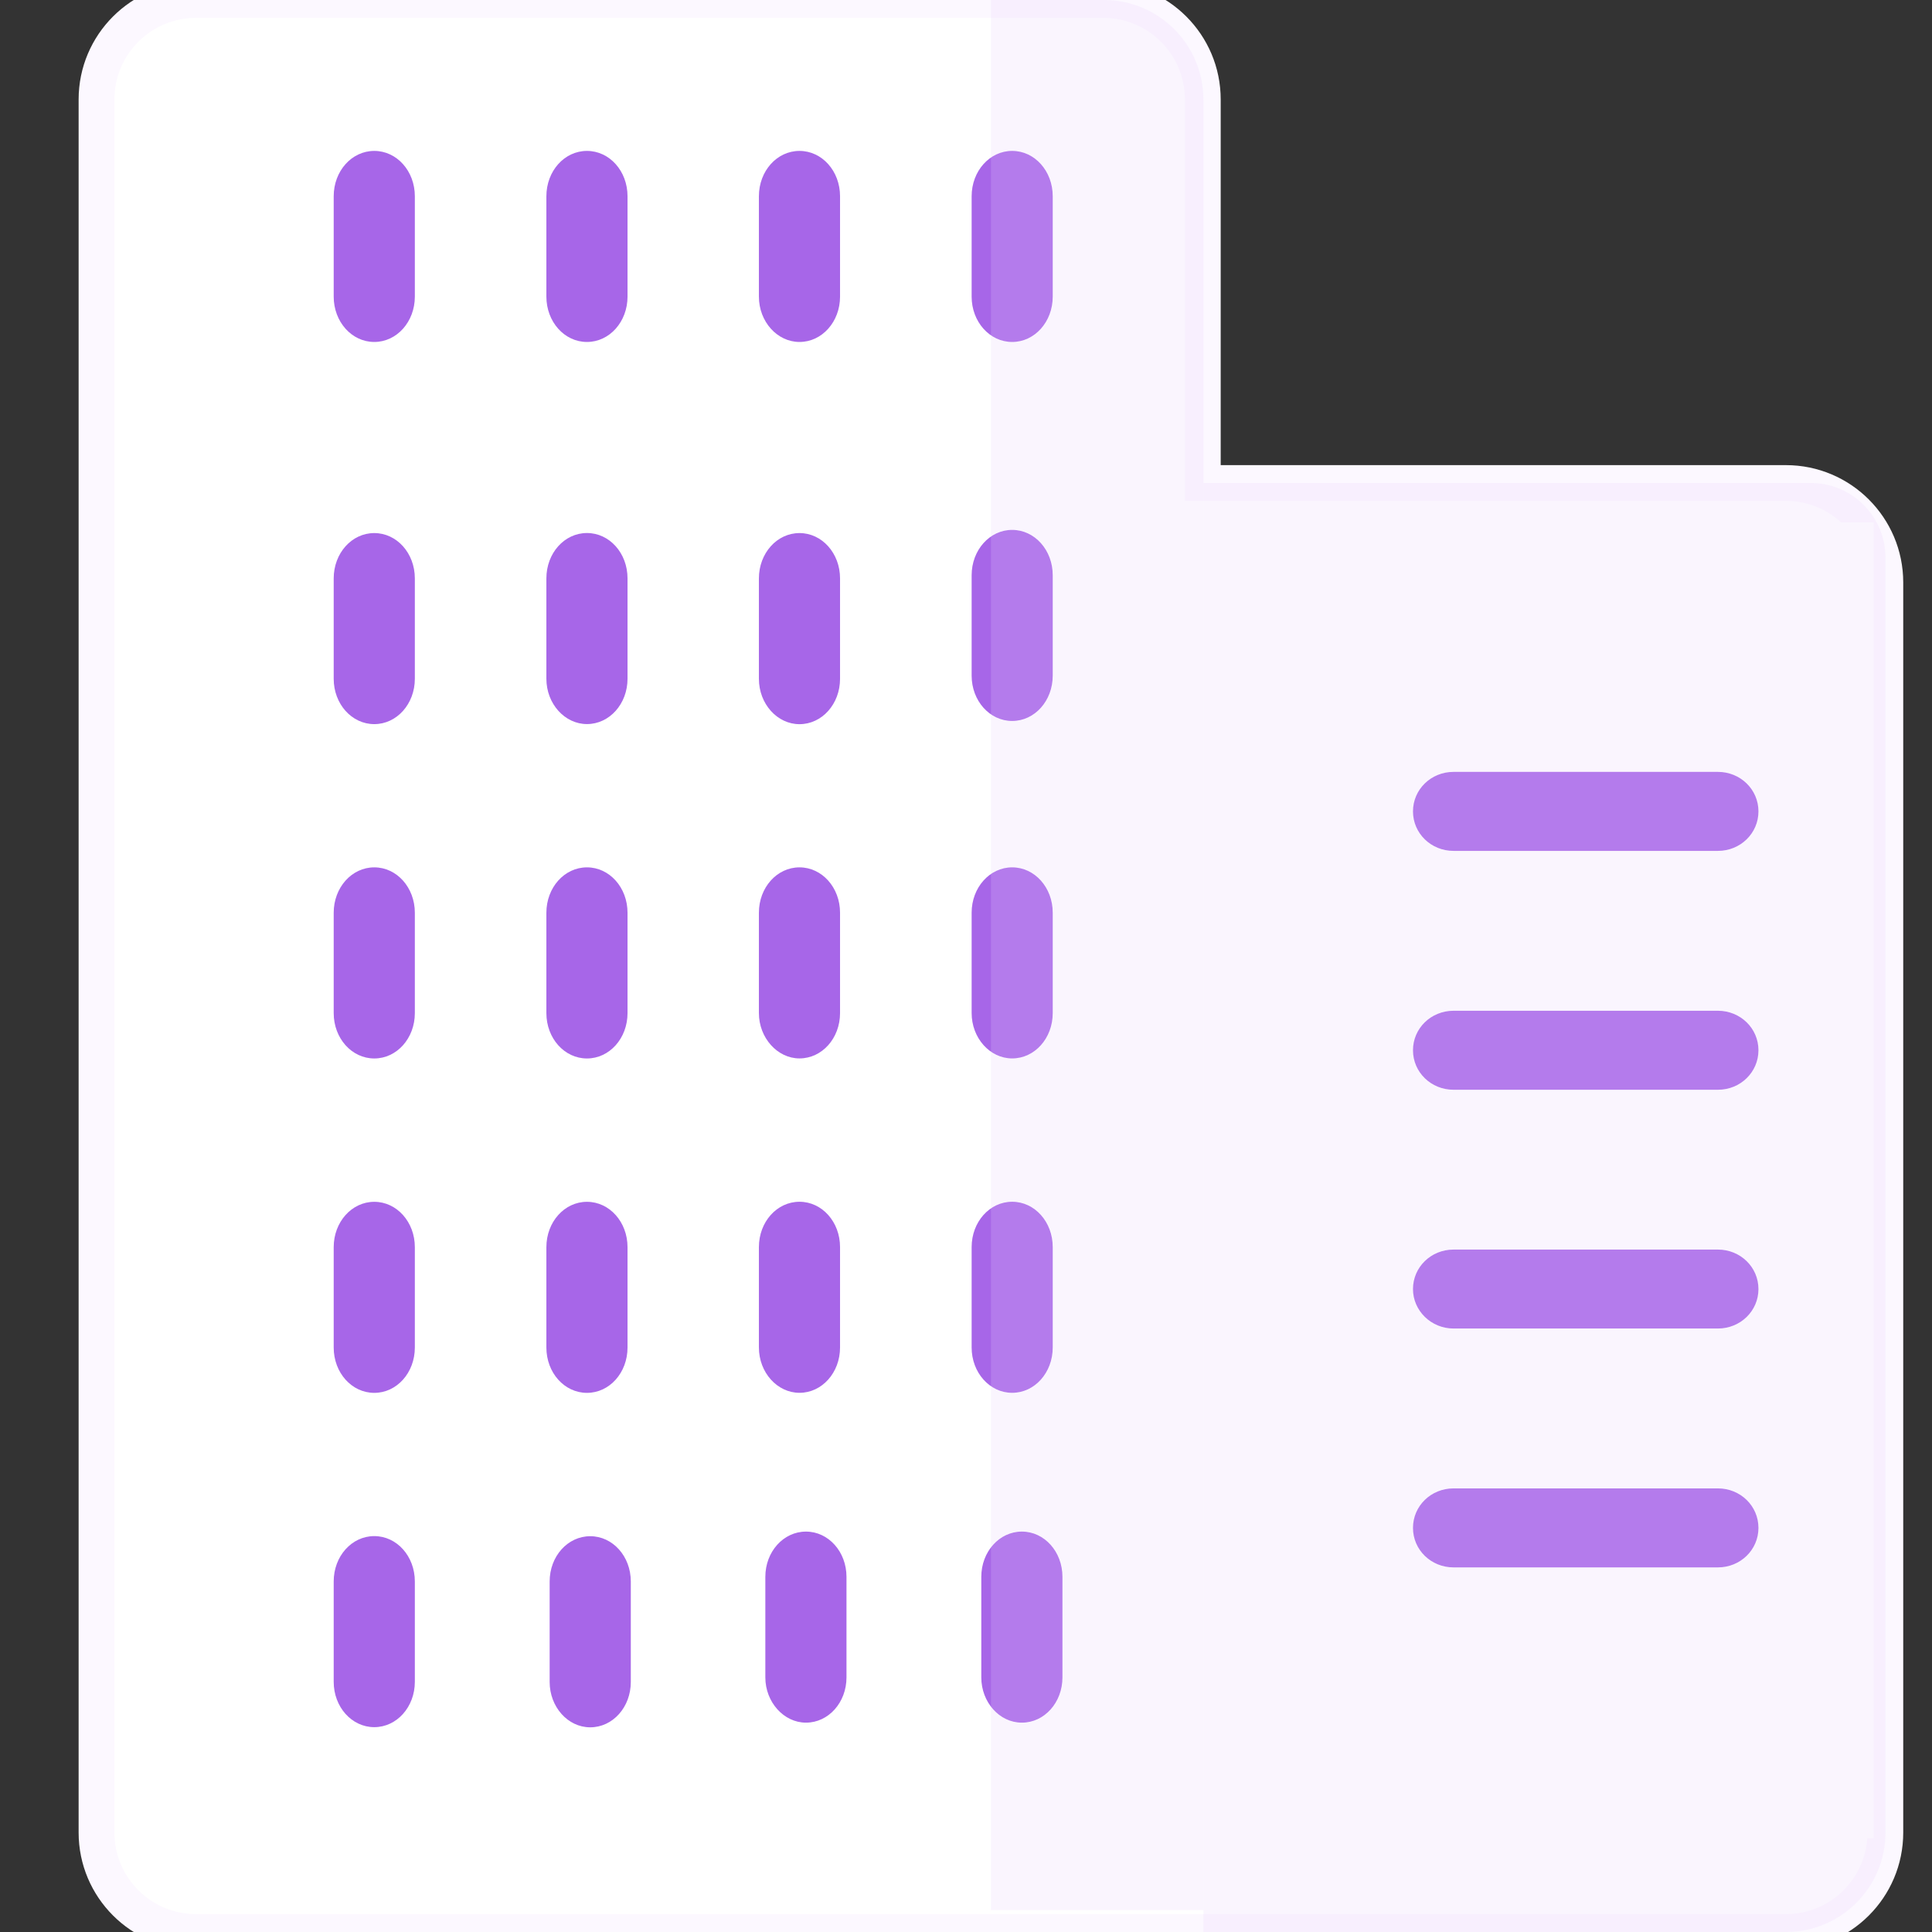 <svg width="36" height="36" viewBox="0 0 36 36" fill="none" xmlns="http://www.w3.org/2000/svg">
<rect x="0" y="0" width="36" height="36" fill="#333333" stroke="none"/>
<g clip-path="url(#clip0_1526_55710)">
<path d="M1.799 1.854V34.146C1.799 35.17 2.629 36 3.653 36H33.277C34.301 36 35.131 35.17 35.131 34.146V10.854C35.131 9.83 34.301 9 33.277 9H22.412V1.854C22.412 0.83 21.582 0 20.558 0H3.653C2.629 0 1.799 0.83 1.799 1.854Z" fill="white"/>
<path d="M22.412 9H22.079V9.333H22.412V9ZM2.132 34.146V1.854H1.465V34.146H2.132ZM3.653 0.333H20.558V-0.333H3.653V0.333ZM22.079 1.854V9H22.746V1.854H22.079ZM22.412 9.333H33.277V8.667H22.412V9.333ZM34.798 10.854V34.146H35.464V10.854H34.798ZM33.277 35.667H3.653V36.333H33.277V35.667ZM33.277 9.333C34.117 9.333 34.798 10.014 34.798 10.854H35.464C35.464 9.646 34.485 8.667 33.277 8.667V9.333ZM20.558 0.333C21.398 0.333 22.079 1.014 22.079 1.854H22.746C22.746 0.646 21.766 -0.333 20.558 -0.333V0.333ZM2.132 1.854C2.132 1.014 2.813 0.333 3.653 0.333V-0.333C2.445 -0.333 1.465 0.646 1.465 1.854H2.132ZM34.798 34.146C34.798 34.986 34.117 35.667 33.277 35.667V36.333C34.485 36.333 35.464 35.354 35.464 34.146H34.798ZM1.465 34.146C1.465 35.354 2.445 36.333 3.653 36.333V35.667C2.813 35.667 2.132 34.986 2.132 34.146H1.465Z" fill="#FCF8FF"/>
<path fill-rule="evenodd" clip-rule="evenodd" d="M11.693 12.647C11.693 13.116 11.357 13.492 10.937 13.492C10.525 13.492 10.181 13.116 10.181 12.647V10.777C10.181 10.307 10.517 9.932 10.937 9.932C11.357 9.932 11.693 10.307 11.693 10.777V12.647ZM7.73 12.648C7.73 13.117 7.394 13.493 6.974 13.493C6.554 13.493 6.218 13.117 6.218 12.648V10.778C6.218 10.308 6.554 9.933 6.974 9.933C7.394 9.933 7.73 10.308 7.73 10.778V12.648ZM10.937 25.954C11.357 25.954 11.693 25.579 11.693 25.109V23.239C11.693 22.77 11.357 22.394 10.937 22.394C10.517 22.394 10.181 22.77 10.181 23.239V25.109C10.181 25.579 10.517 25.954 10.937 25.954ZM6.974 32.183C7.394 32.183 7.73 31.807 7.73 31.338V29.468C7.73 28.998 7.394 28.623 6.974 28.623C6.554 28.623 6.218 28.998 6.218 29.468V31.338C6.218 31.807 6.554 32.183 6.974 32.183ZM6.974 19.723C7.394 19.723 7.73 19.347 7.73 18.878V17.008C7.73 16.538 7.394 16.162 6.974 16.162C6.554 16.162 6.218 16.538 6.218 17.008V18.878C6.218 19.347 6.554 19.723 6.974 19.723ZM7.73 25.109C7.73 25.579 7.394 25.954 6.974 25.954C6.554 25.954 6.218 25.579 6.218 25.109V23.239C6.218 22.77 6.554 22.394 6.974 22.394C7.394 22.394 7.73 22.77 7.73 23.239V25.109ZM10.937 19.723C11.357 19.723 11.693 19.347 11.693 18.878V17.008C11.693 16.538 11.357 16.162 10.937 16.162C10.517 16.162 10.181 16.538 10.181 17.008V18.878C10.181 19.347 10.517 19.723 10.937 19.723Z" fill="#A766E8"/>
<rect x="24.058" y="9.734" width="10.857" height="24.522" fill="white"/>
<path fill-rule="evenodd" clip-rule="evenodd" d="M7.73 5.527C7.73 5.996 7.394 6.372 6.974 6.372C6.554 6.372 6.218 5.996 6.218 5.527V3.657C6.218 3.187 6.554 2.812 6.974 2.812C7.394 2.812 7.73 3.187 7.73 3.657V5.527ZM27.085 15.855H32.01C32.43 15.855 32.766 15.528 32.766 15.119C32.766 14.71 32.43 14.383 32.01 14.383H27.085C26.665 14.383 26.329 14.71 26.329 15.119C26.329 15.528 26.665 15.855 27.085 15.855ZM27.085 20.306H32.01C32.43 20.306 32.766 19.979 32.766 19.57C32.766 19.161 32.43 18.834 32.01 18.834H27.085C26.665 18.834 26.329 19.161 26.329 19.57C26.329 19.979 26.665 20.306 27.085 20.306ZM32.01 24.755H27.085C26.665 24.755 26.329 24.421 26.329 24.02C26.329 23.611 26.665 23.284 27.085 23.284H32.01C32.43 23.284 32.766 23.611 32.766 24.02C32.766 24.428 32.43 24.755 32.01 24.755ZM27.085 29.206H32.01C32.43 29.206 32.766 28.879 32.766 28.47C32.766 28.061 32.43 27.734 32.01 27.734H27.085C26.665 27.734 26.329 28.061 26.329 28.47C26.329 28.879 26.665 29.206 27.085 29.206ZM10.937 6.372C11.357 6.372 11.693 5.996 11.693 5.527V3.657C11.693 3.187 11.357 2.812 10.937 2.812C10.517 2.812 10.181 3.187 10.181 3.657V5.527C10.181 5.996 10.517 6.372 10.937 6.372ZM15.653 5.527C15.653 5.996 15.317 6.372 14.897 6.372C14.485 6.372 14.141 5.996 14.141 5.527V3.657C14.141 3.187 14.477 2.812 14.897 2.812C15.317 2.812 15.653 3.187 15.653 3.657V5.527ZM18.86 6.372C19.28 6.372 19.616 5.996 19.616 5.527V3.657C19.616 3.187 19.28 2.812 18.86 2.812C18.441 2.812 18.105 3.187 18.105 3.657V5.527C18.105 5.996 18.441 6.372 18.86 6.372ZM15.653 12.648C15.653 13.118 15.317 13.494 14.897 13.494C14.485 13.494 14.141 13.118 14.141 12.648V10.778C14.141 10.309 14.477 9.933 14.897 9.933C15.317 9.933 15.653 10.309 15.653 10.778V12.648ZM18.86 13.434C19.28 13.434 19.616 13.059 19.616 12.589V10.719C19.616 10.25 19.28 9.874 18.86 9.874C18.441 9.874 18.105 10.25 18.105 10.719V12.589C18.105 13.059 18.441 13.434 18.86 13.434ZM15.653 18.877C15.653 19.347 15.317 19.722 14.897 19.722C14.485 19.722 14.141 19.338 14.141 18.877V17.007C14.141 16.538 14.477 16.162 14.897 16.162C15.317 16.162 15.653 16.538 15.653 17.007V18.877ZM18.86 19.722C19.28 19.722 19.616 19.347 19.616 18.877V17.007C19.616 16.538 19.28 16.162 18.86 16.162C18.441 16.162 18.105 16.538 18.105 17.007V18.877C18.105 19.338 18.441 19.722 18.86 19.722ZM15.653 25.108C15.653 25.577 15.317 25.953 14.897 25.953C14.485 25.953 14.141 25.577 14.141 25.108V23.238C14.141 22.768 14.477 22.393 14.897 22.393C15.317 22.393 15.653 22.768 15.653 23.238V25.108ZM18.86 25.953C19.28 25.953 19.616 25.577 19.616 25.108V23.238C19.616 22.768 19.28 22.393 18.86 22.393C18.441 22.393 18.105 22.768 18.105 23.238V25.108C18.105 25.577 18.441 25.953 18.86 25.953ZM11.754 31.342C11.754 31.811 11.418 32.186 10.998 32.186C10.578 32.186 10.242 31.802 10.242 31.342V29.468C10.242 29 10.578 28.625 10.998 28.625C11.418 28.625 11.754 29 11.754 29.468V31.342ZM15.018 32.099C15.437 32.099 15.773 31.724 15.773 31.256V29.382C15.773 28.914 15.437 28.539 15.018 28.539C14.598 28.539 14.261 28.914 14.261 29.382V31.256C14.261 31.716 14.605 32.099 15.018 32.099ZM19.797 31.256C19.797 31.724 19.461 32.099 19.041 32.099C18.621 32.099 18.285 31.716 18.285 31.256V29.382C18.285 28.914 18.621 28.539 19.041 28.539C19.461 28.539 19.797 28.914 19.797 29.382V31.256Z" fill="#A766E8"/>
<path opacity="0.2" d="M18.465 0H20.569C21.593 0 22.423 0.83 22.423 1.854V35.591H18.465V0Z" fill="#E8D1FA"/>
<path opacity="0.2" d="M22.425 9H33.742C34.51 9 35.133 9.623 35.133 10.391V34.146C35.133 35.17 34.303 36 33.279 36H22.425V9Z" fill="#E8D1FA"/>
</g>
<defs>
<clipPath id="clip0_1526_55710">
<rect width="36" height="36" fill="white"/>
</clipPath>
</defs>
</svg>
